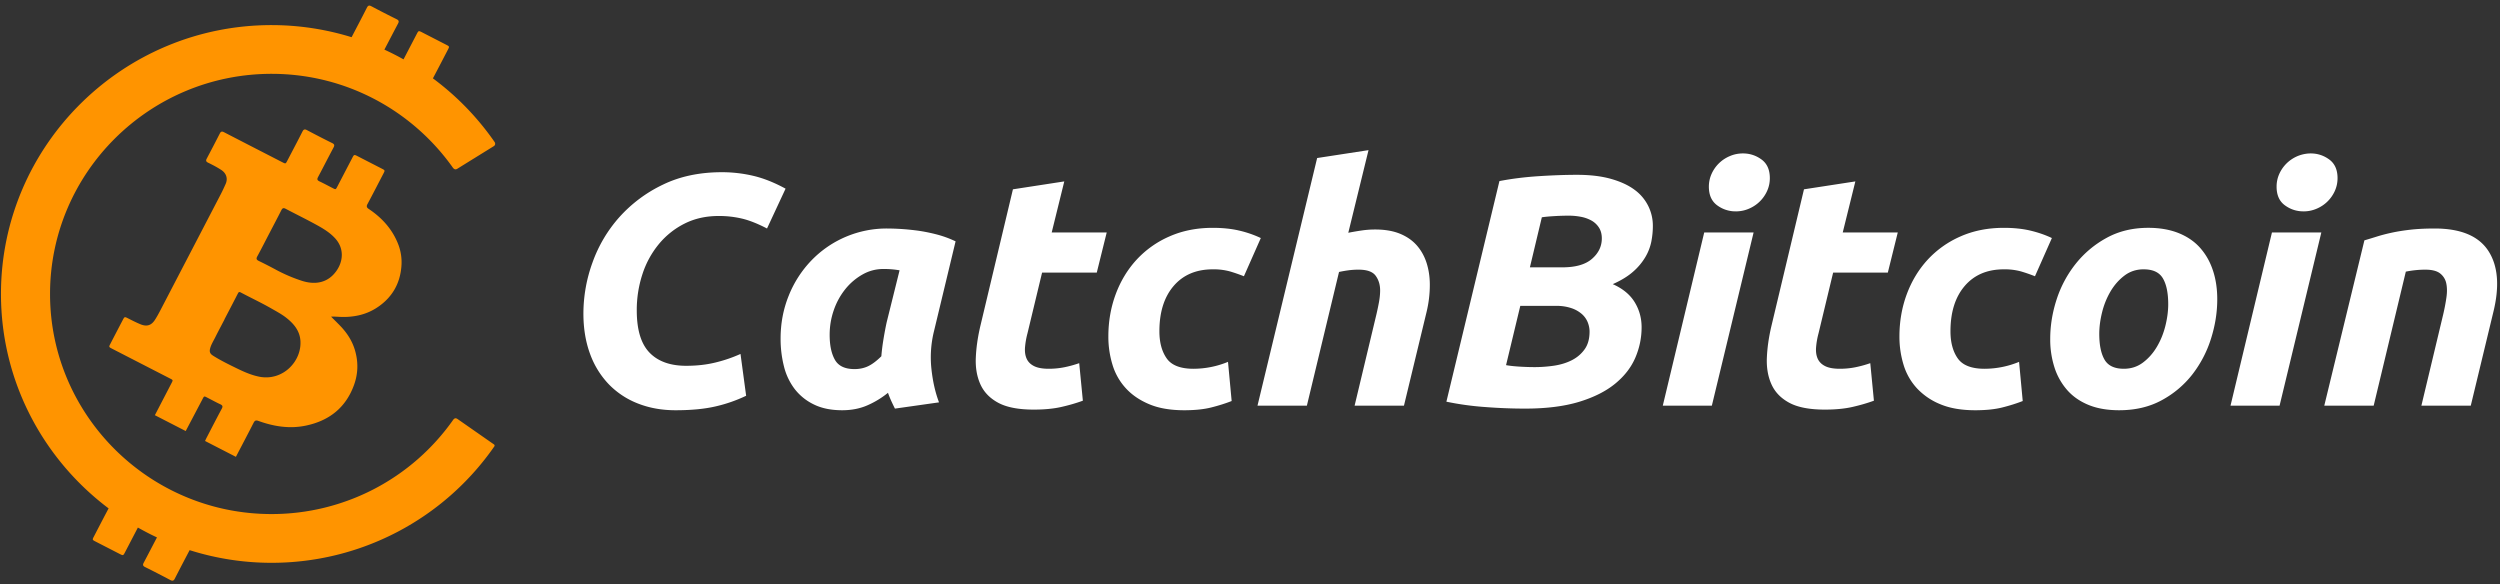 <svg xmlns="http://www.w3.org/2000/svg" viewBox="0 0 154 36">
    <rect x="0" y="0" width="154" height="36" fill="#333333" stroke="none"/>
    <g fill="none" fill-rule="evenodd">
        <path fill="#FFF" d="M45.962 24.379a9.018 9.018 0 0 1-1.858.65c-.68.161-1.51.242-2.49.242-.845 0-1.617-.139-2.318-.415a5.024 5.024 0 0 1-1.796-1.187 5.308 5.308 0 0 1-1.154-1.875c-.272-.738-.408-1.566-.408-2.485a9.23 9.23 0 0 1 .562-3.144 8.469 8.469 0 0 1 1.654-2.79 8.538 8.538 0 0 1 2.673-1.997c1.055-.514 2.27-.77 3.644-.77.654 0 1.297.074 1.93.223.632.148 1.296.412 1.99.791l-1.143 2.454c-.572-.298-1.082-.5-1.531-.608a6.148 6.148 0 0 0-1.45-.163c-.775 0-1.473.155-2.092.466a4.909 4.909 0 0 0-1.592 1.268 5.64 5.64 0 0 0-1.011 1.856 7.078 7.078 0 0 0-.347 2.23c0 1.191.262 2.056.786 2.597.523.541 1.276.811 2.256.811.653 0 1.255-.067 1.806-.203a8.729 8.729 0 0 0 1.542-.527l.347 2.576M55.414 16.651a5.651 5.651 0 0 0-1-.081c-.463 0-.895.116-1.296.346a3.68 3.68 0 0 0-1.052.902 4.28 4.28 0 0 0-.704 1.287c-.17.487-.255.994-.255 1.521 0 .65.109 1.164.327 1.543.217.378.618.567 1.204.567.312 0 .595-.06.847-.182.251-.121.52-.325.806-.609.027-.337.072-.692.133-1.064.062-.372.126-.713.194-1.025l.796-3.205zm2.124 3.733a6.685 6.685 0 0 0-.164 2.322c.082.777.238 1.47.47 2.079l-2.716.385a13.273 13.273 0 0 1-.224-.467 6.161 6.161 0 0 1-.205-.506 5.475 5.475 0 0 1-1.265.77c-.463.203-.98.304-1.552.304-.68 0-1.262-.117-1.745-.355a3.287 3.287 0 0 1-1.185-.953 3.815 3.815 0 0 1-.662-1.4 6.896 6.896 0 0 1-.205-1.713c0-.933.167-1.812.5-2.636a6.705 6.705 0 0 1 1.389-2.161 6.436 6.436 0 0 1 4.705-1.977 14.67 14.67 0 0 1 1.695.111c.395.048.81.125 1.245.234.435.108.85.257 1.245.446l-1.326 5.517zM62.396 11.662l3.164-.487-.775 3.144h3.389l-.613 2.475h-3.369l-.897 3.731a4.93 4.93 0 0 0-.154.873c-.02.27.013.503.102.7.089.196.241.348.46.456.218.108.517.162.898.162.327 0 .643-.03.95-.091.306-.061.615-.145.928-.254l.225 2.312c-.409.15-.85.278-1.327.386-.477.108-1.042.163-1.695.163-.94 0-1.667-.14-2.184-.417-.518-.277-.885-.655-1.103-1.135-.217-.48-.313-1.032-.285-1.653.026-.622.122-1.278.285-1.968l2.001-8.397M68.275 20.729c0-.92.15-1.785.449-2.597.3-.81.728-1.521 1.286-2.13a6.018 6.018 0 0 1 2.032-1.44c.796-.351 1.684-.527 2.664-.527.612 0 1.16.057 1.643.172a6.59 6.59 0 0 1 1.317.457l-1.041 2.353a10.484 10.484 0 0 0-.847-.294 3.774 3.774 0 0 0-1.072-.132c-1.02 0-1.824.342-2.409 1.024-.586.683-.878 1.613-.878 2.789 0 .689.15 1.247.45 1.673.298.426.85.639 1.652.639a5.581 5.581 0 0 0 2.124-.426l.225 2.413c-.382.15-.8.281-1.256.396-.456.115-1.01.172-1.663.172-.845 0-1.56-.121-2.144-.365-.586-.243-1.07-.57-1.45-.983a3.702 3.702 0 0 1-.826-1.45 5.89 5.89 0 0 1-.256-1.744M84.71 14.137c.584 0 1.088.084 1.51.253.42.17.768.406 1.04.71.272.304.477.666.614 1.085.135.42.203.872.203 1.359 0 .568-.068 1.129-.203 1.684l-1.39 5.76h-3.04l1.347-5.639c.054-.23.105-.473.153-.73.047-.257.072-.5.072-.73 0-.352-.093-.652-.276-.903-.183-.25-.534-.375-1.052-.375-.218 0-.425.014-.622.04-.198.027-.392.061-.582.102l-1.98 8.235h-3.042l3.674-15.253 3.165-.486-1.246 5.09c.273-.054.548-.101.827-.142.279-.04.555-.06.827-.06M94.242 16.468h2.001c.817 0 1.425-.174 1.827-.527.402-.35.602-.77.602-1.257 0-.256-.058-.477-.173-.659a1.296 1.296 0 0 0-.46-.436 2.142 2.142 0 0 0-.653-.233 3.977 3.977 0 0 0-.756-.071c-.285 0-.591.01-.918.03-.326.02-.571.044-.735.071l-.735 3.082zm-.592 2.374l-.877 3.651c.217.04.492.07.827.091.332.02.642.03.928.03.408 0 .813-.03 1.215-.09.401-.062.761-.173 1.081-.335.32-.162.583-.386.787-.67.205-.284.306-.649.306-1.095 0-.189-.038-.378-.112-.568a1.367 1.367 0 0 0-.358-.507 1.882 1.882 0 0 0-.642-.365 2.84 2.84 0 0 0-.95-.142H93.65zm.286 6.328c-.817 0-1.654-.034-2.51-.101a17.873 17.873 0 0 1-2.328-.325l3.267-13.59c.775-.148 1.588-.249 2.439-.303.85-.054 1.63-.082 2.338-.082.816 0 1.52.085 2.113.255.591.168 1.074.395 1.449.678a2.73 2.73 0 0 1 1.112 2.232c0 .297-.03.609-.091.933a3.053 3.053 0 0 1-.368.963 3.67 3.67 0 0 1-.755.903c-.32.284-.739.541-1.256.77.612.271 1.061.64 1.347 1.106.286.466.43.983.43 1.551 0 .65-.13 1.275-.388 1.877-.26.602-.674 1.135-1.246 1.602-.572.467-1.314.839-2.225 1.116-.912.276-2.022.415-3.328.415zM106.92 13.02a1.88 1.88 0 0 1-1.144-.374c-.34-.25-.51-.632-.51-1.146 0-.284.058-.55.173-.801a2.125 2.125 0 0 1 1.123-1.085c.252-.109.52-.163.807-.163.421 0 .802.126 1.143.375.34.251.51.633.51 1.146 0 .285-.058.552-.173.802a2.13 2.13 0 0 1-1.123 1.085c-.252.108-.52.162-.806.162zm-1.47 11.968h-3.022l2.552-10.669h3.042l-2.572 10.669zM111.125 11.662l3.165-.487-.777 3.144h3.39l-.613 2.475h-3.369l-.897 3.731a4.858 4.858 0 0 0-.154.873c-.02.27.013.503.102.7.09.196.242.348.46.456.217.108.516.162.898.162.327 0 .644-.03.95-.091.305-.061.615-.145.929-.254l.224 2.312c-.409.15-.851.278-1.327.386-.477.108-1.041.163-1.695.163-.94 0-1.668-.14-2.184-.417-.518-.277-.885-.655-1.102-1.135-.218-.48-.313-1.032-.286-1.653.027-.622.122-1.278.286-1.968l2-8.397M117.005 20.729c0-.92.15-1.785.449-2.597.3-.81.728-1.521 1.286-2.13a6.026 6.026 0 0 1 2.031-1.44c.796-.351 1.685-.527 2.665-.527.613 0 1.16.057 1.644.172.482.116.92.268 1.316.457l-1.042 2.353a10.285 10.285 0 0 0-.847-.294 3.774 3.774 0 0 0-1.071-.132c-1.021 0-1.824.342-2.409 1.024-.585.683-.878 1.613-.878 2.789 0 .689.15 1.247.449 1.673.3.426.85.639 1.654.639a5.581 5.581 0 0 0 2.123-.426l.225 2.413c-.382.15-.8.281-1.256.396-.457.115-1.01.172-1.664.172-.844 0-1.558-.121-2.144-.365a4.059 4.059 0 0 1-1.449-.983 3.713 3.713 0 0 1-.827-1.45 5.915 5.915 0 0 1-.255-1.744M132.05 16.59c-.449 0-.843.129-1.183.386-.34.258-.626.582-.858.974a4.766 4.766 0 0 0-.52 1.288c-.116.466-.174.91-.174 1.328 0 .69.11 1.22.327 1.592.218.372.613.558 1.184.558.45 0 .843-.128 1.184-.386.34-.256.626-.58.857-.973.232-.392.405-.821.521-1.288.116-.466.174-.91.174-1.328 0-.69-.109-1.22-.327-1.592-.218-.372-.612-.558-1.185-.558zm-1.51 8.681c-.722 0-1.347-.108-1.878-.324-.53-.216-.97-.52-1.317-.912a3.937 3.937 0 0 1-.786-1.39 5.605 5.605 0 0 1-.265-1.775c0-.81.132-1.622.397-2.434a6.965 6.965 0 0 1 1.175-2.19 6.252 6.252 0 0 1 1.899-1.592c.748-.412 1.605-.62 2.572-.62.708 0 1.33.11 1.868.325.537.217.98.521 1.326.913.348.393.61.855.786 1.39.178.534.266 1.125.266 1.774 0 .812-.13 1.623-.388 2.434a7.013 7.013 0 0 1-1.143 2.191 5.997 5.997 0 0 1-1.888 1.592c-.756.412-1.63.618-2.624.618zM141.89 13.02c-.421 0-.803-.124-1.142-.374-.342-.25-.51-.632-.51-1.146 0-.284.057-.55.172-.801a2.138 2.138 0 0 1 1.93-1.248c.422 0 .802.126 1.143.375.34.251.51.633.51 1.146 0 .285-.058.552-.173.802a2.128 2.128 0 0 1-1.122 1.085 2.017 2.017 0 0 1-.807.162zm-1.47 11.968H137.4l2.552-10.669h3.042l-2.572 10.669zM145.647 14.806c.231-.068.486-.145.765-.233.28-.088.593-.17.94-.244.347-.074.734-.135 1.164-.183.428-.047.915-.07 1.459-.07 1.606 0 2.708.46 3.307 1.378.599.92.701 2.178.307 3.774l-1.389 5.76h-3.042l1.348-5.639c.082-.352.146-.693.194-1.024.048-.331.044-.622-.01-.872a1.038 1.038 0 0 0-.378-.609c-.197-.155-.501-.233-.909-.233-.394 0-.795.04-1.204.122l-1.98 8.255h-3.043l2.471-10.182"/>
        <path fill="#FF9400" d="M27.917 10.358v-.007s.097.14.244.05l2.252-1.395c.12-.074.092-.181.067-.24a16.746 16.746 0 0 0-3.813-3.939c.31-.583.613-1.17.918-1.756.108-.208.107-.208-.107-.319l-1.46-.75c-.235-.121-.236-.121-.354.106l-.806 1.549a16.873 16.873 0 0 0-1.18-.6c.28-.53.554-1.064.836-1.594.073-.136.066-.207-.084-.281a58.744 58.744 0 0 1-1.546-.793c-.142-.077-.211-.055-.284.086-.304.6-.618 1.195-.929 1.792l-.014.024a16.71 16.71 0 0 0-4.928-.745C7.538 1.546.06 8.976.06 18.108c0 5.389 2.607 10.183 6.63 13.209-.306.574-.603 1.151-.903 1.728-.108.207-.107.208.107.318l1.46.75c.235.12.236.12.354-.106l.786-1.51c.383.217.774.421 1.175.608-.271.515-.537 1.034-.811 1.548-.073.136-.065.206.084.28.52.257 1.035.523 1.546.795.142.075.211.054.283-.089.298-.586.605-1.167.91-1.75 1.593.505 3.289.78 5.05.78a16.694 16.694 0 0 0 13.721-7.172.087.087 0 0 0-.018-.117l-2.26-1.576a.01.01 0 0 0-.005 0c-.09-.059-.154-.051-.226.027l-.007.001a13.665 13.665 0 0 1-11.206 5.834c-7.524 0-13.647-6.082-13.647-13.558 0-7.477 6.123-13.56 13.647-13.56 4.626 0 8.718 2.303 11.188 5.81zm-7.22 6.366c-.478.653-1.21.85-2.067.585a9.655 9.655 0 0 1-1.68-.72 26.456 26.456 0 0 0-1.008-.515c-.143-.069-.171-.136-.094-.279.256-.47.497-.947.744-1.421.247-.474.497-.946.738-1.423.068-.135.134-.16.27-.088.616.325 1.242.63 1.852.964.437.239.87.493 1.207.87.542.604.502 1.398.039 2.027zm-4.76 6.474c-.464-.098-.892-.285-1.312-.489-.505-.246-1.012-.492-1.49-.792-.197-.123-.25-.24-.188-.467.066-.237.198-.444.307-.662.186-.373.384-.742.577-1.113l-.005-.003c.279-.534.559-1.069.834-1.606.042-.082.089-.094.164-.054.633.337 1.284.64 1.905.998.3.172.605.334.88.545.461.357.836.784.893 1.388.121 1.294-1.085 2.568-2.565 2.255zm7.297-4.257c.896-.593 1.397-1.431 1.49-2.499a3.073 3.073 0 0 0-.19-1.386c-.36-.931-.997-1.635-1.82-2.185-.125-.084-.152-.16-.078-.298.333-.621.653-1.247.979-1.873.108-.207.107-.207-.107-.318l-1.46-.75c-.236-.121-.236-.121-.354.106l-.917 1.761c-.096.184-.096.184-.287.086-.27-.138-.536-.283-.809-.412-.137-.065-.162-.129-.089-.266.322-.602.63-1.212.952-1.815.072-.136.066-.207-.085-.28a56.521 56.521 0 0 1-1.545-.794c-.142-.076-.211-.055-.284.087-.304.6-.618 1.194-.93 1.79-.104.202-.105.202-.308.098-1.196-.614-2.392-1.228-3.586-1.845-.125-.065-.197-.06-.265.074a100.68 100.68 0 0 1-.807 1.55c-.063.12-.043.187.082.248.278.135.55.277.81.446.312.203.423.529.274.864-.094.213-.192.425-.299.631-1.228 2.363-2.459 4.725-3.688 7.088-.115.22-.231.44-.367.65-.224.35-.504.435-.89.277-.271-.11-.53-.245-.79-.377-.182-.092-.198-.088-.293.092-.258.493-.515.986-.77 1.48-.105.2-.103.204.1.309l3.574 1.837c.186.096.186.096.088.285L9.54 25.576l1.9.976.998-1.896c.154-.292.106-.275.404-.123.242.122.479.255.724.368.145.067.172.13.094.276-.32.597-.629 1.2-.941 1.801-.032.061-.059.124-.088.186l1.9.977c.365-.7.734-1.397 1.092-2.1.075-.146.15-.165.302-.11.94.34 1.909.494 2.9.29 1.441-.297 2.472-1.099 2.982-2.505.26-.716.269-1.44.052-2.163-.17-.567-.49-1.054-.9-1.48-.185-.192-.376-.378-.565-.567.237-.013.462.015.687.018.775.011 1.504-.153 2.153-.583z"/>
    </g>
</svg>